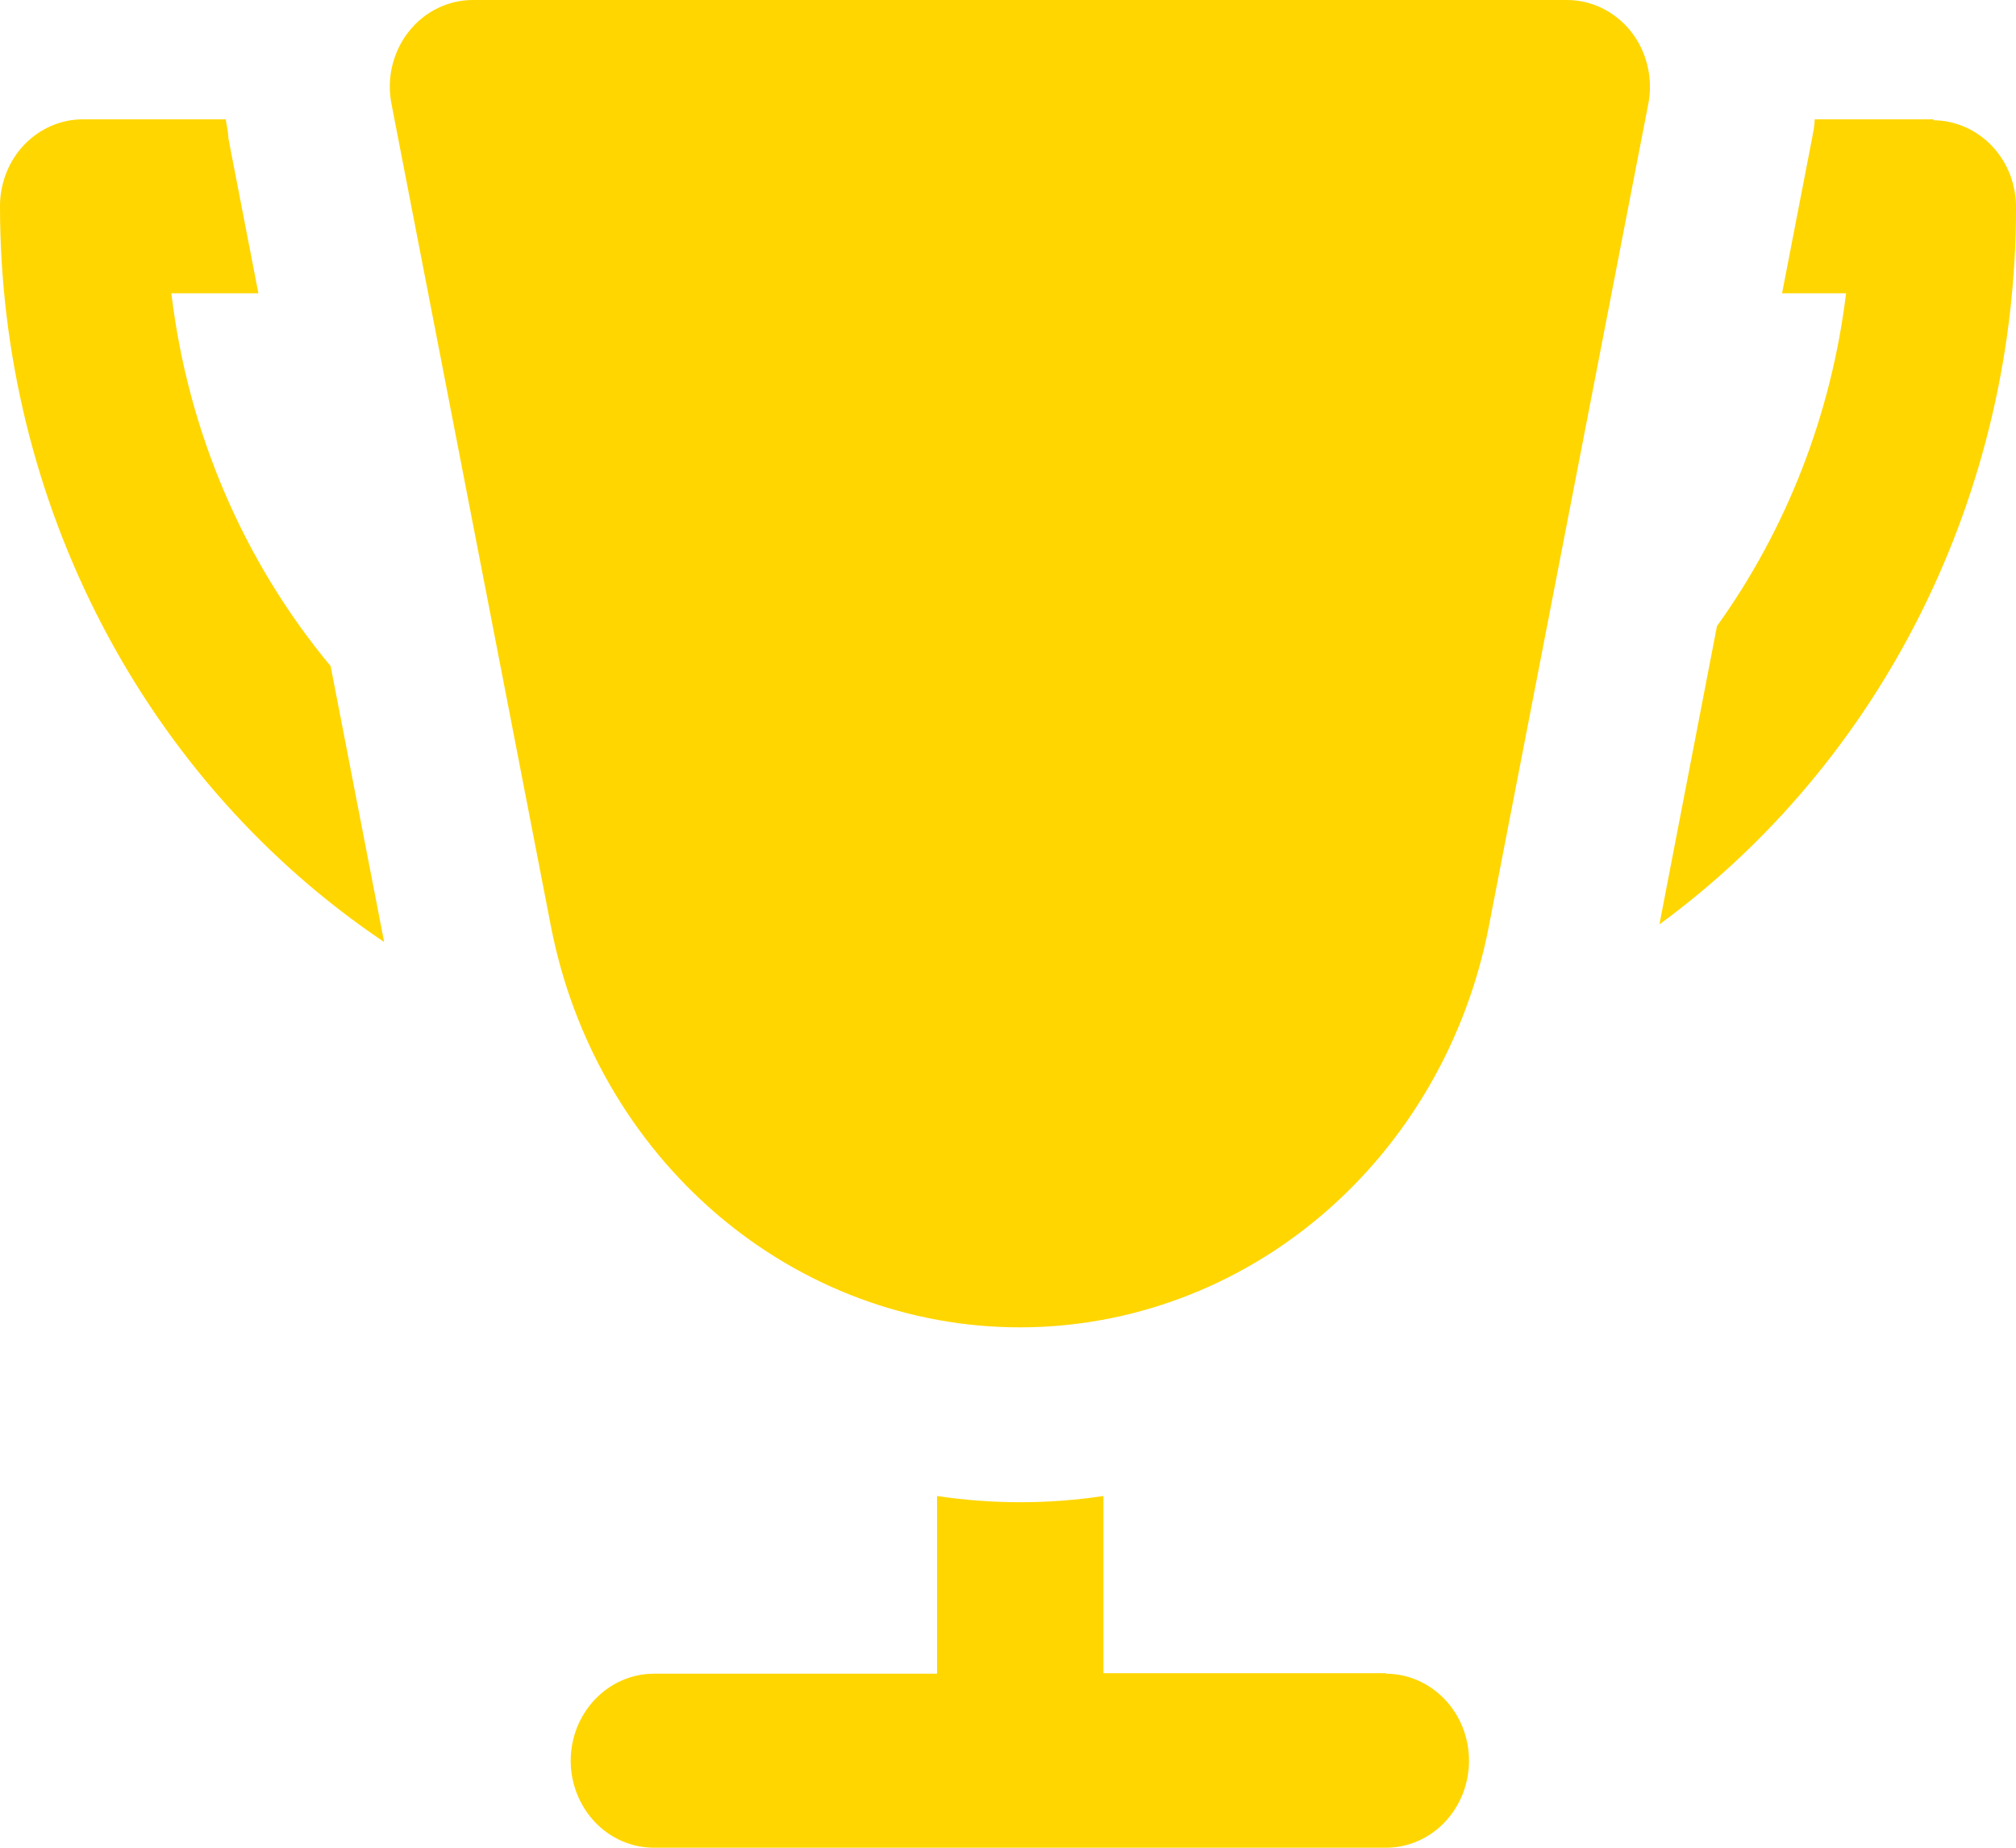 <svg width="24" height="22" viewBox="0 0 24 22" fill="none" xmlns="http://www.w3.org/2000/svg">
<path d="M19.622 1.24L17.723 11.036C17.461 12.381 16.762 13.591 15.745 14.46C14.728 15.329 13.455 15.804 12.142 15.804C10.828 15.804 9.555 15.329 8.538 14.46C7.521 13.591 6.822 12.381 6.56 11.036L4.661 1.24C4.631 1.09 4.634 0.934 4.669 0.785C4.705 0.636 4.771 0.497 4.864 0.379C4.957 0.26 5.074 0.164 5.207 0.099C5.34 0.033 5.485 -0 5.631 1.8583e-05H18.649C18.796 -0.001 18.941 0.033 19.074 0.098C19.207 0.163 19.325 0.259 19.418 0.377C19.511 0.496 19.578 0.635 19.613 0.785C19.649 0.934 19.652 1.089 19.622 1.24ZM16.509 19.922H13.136V17.812C12.479 17.911 11.812 17.911 11.155 17.812V19.928H7.785C7.522 19.928 7.27 20.038 7.085 20.232C6.899 20.426 6.794 20.689 6.794 20.964C6.794 21.239 6.899 21.502 7.085 21.697C7.27 21.891 7.522 22 7.785 22H16.498C16.761 22 17.013 21.891 17.198 21.697C17.384 21.502 17.488 21.239 17.488 20.964C17.488 20.689 17.384 20.426 17.198 20.232C17.013 20.038 16.761 19.928 16.498 19.928L16.509 19.922ZM3.936 7.931C2.896 6.682 2.236 5.136 2.04 3.492H3.076L2.719 1.648C2.719 1.571 2.697 1.497 2.688 1.421H0.99C0.86 1.42 0.731 1.447 0.611 1.499C0.491 1.55 0.381 1.627 0.289 1.723C0.197 1.819 0.124 1.934 0.075 2.059C0.025 2.185 -0 2.32 4.06625e-06 2.456C3.224e-05 4.2 0.419 5.916 1.218 7.446C2.017 8.977 3.17 10.273 4.573 11.216L3.936 7.931ZM23.018 1.421H21.603C21.603 1.497 21.586 1.571 21.572 1.648L21.215 3.492H21.977C21.802 4.93 21.272 6.296 20.44 7.455L19.755 11.006C21.066 10.046 22.137 8.769 22.875 7.285C23.614 5.8 24 4.151 24 2.477C24.001 2.341 23.977 2.206 23.929 2.079C23.88 1.953 23.808 1.838 23.717 1.741C23.625 1.644 23.517 1.567 23.397 1.514C23.277 1.461 23.148 1.433 23.018 1.432V1.421Z" fill="#FFD600"/>
</svg>
